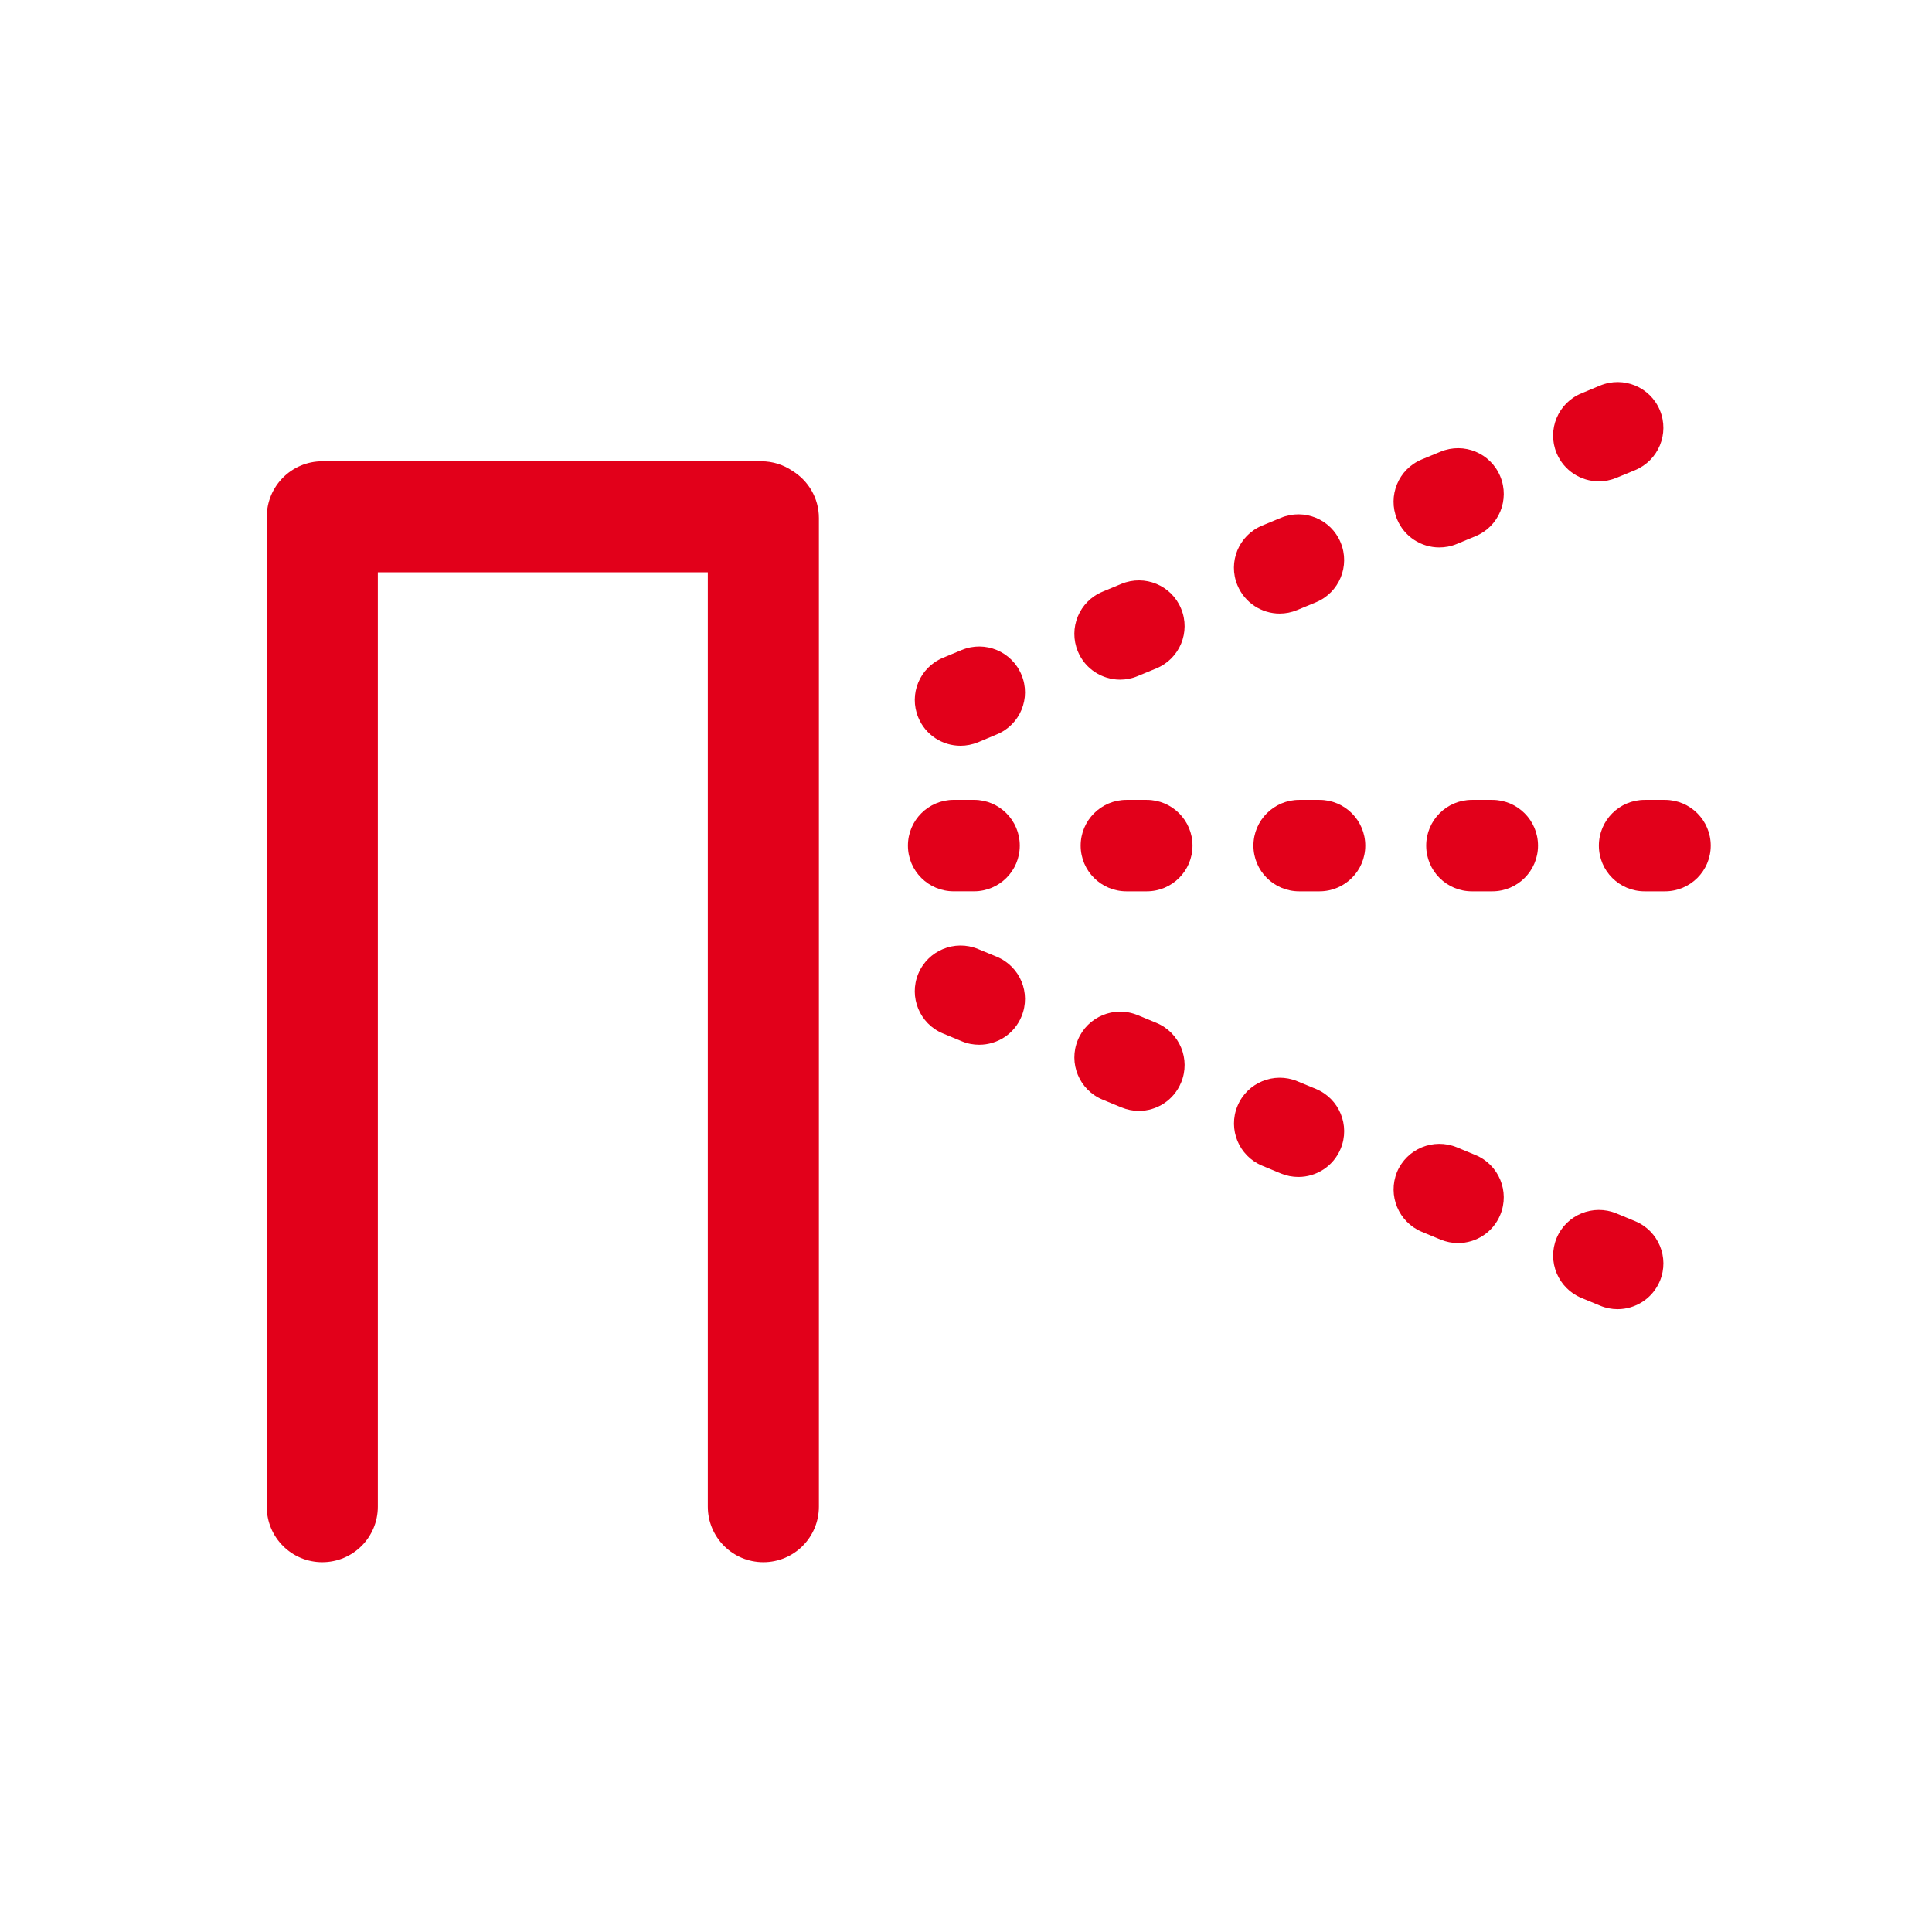 <?xml version="1.0" encoding="utf-8"?>
<!-- Generator: Adobe Illustrator 16.0.4, SVG Export Plug-In . SVG Version: 6.00 Build 0)  -->
<!DOCTYPE svg PUBLIC "-//W3C//DTD SVG 1.1//EN" "http://www.w3.org/Graphics/SVG/1.1/DTD/svg11.dtd">
<svg version="1.1" id="Ebene_1" xmlns="http://www.w3.org/2000/svg" xmlns:xlink="http://www.w3.org/1999/xlink" x="0px" y="0px"
	 width="80px" height="80px" viewBox="0 0 80 80" enable-background="new 0 0 80 80" xml:space="preserve">
<g id="Quadr._Hilfslinien_Kopie" display="none">
</g>
<g id="Quadrate">
</g>
<g id="Ebene_1_1_">
	<g>
		<path fill="#E2001A" d="M68.943,33.121h-0.842c-1.045,0-1.895,0.848-1.895,1.895c0,1.047,0.85,1.892,1.895,1.892h0.842
			c1.045,0,1.895-0.845,1.895-1.892C70.838,33.969,69.988,33.121,68.943,33.121z"/>
		<path fill="#E2001A" d="M61.791,33.121h-0.844c-1.043,0-1.891,0.848-1.891,1.895c0,1.047,0.848,1.892,1.891,1.892h0.844
			c1.045,0,1.895-0.845,1.895-1.892C63.686,33.969,62.836,33.121,61.791,33.121z"/>
		<path fill="#E2001A" d="M54.637,33.121h-0.84c-1.045,0-1.895,0.848-1.895,1.895c0,1.047,0.85,1.892,1.895,1.892h0.84
			c1.045,0,1.896-0.845,1.896-1.892C56.533,33.969,55.682,33.121,54.637,33.121z"/>
		<path fill="#E2001A" d="M47.486,33.121h-0.842c-1.047,0-1.896,0.848-1.896,1.895c0,1.047,0.85,1.892,1.896,1.892h0.842
			c1.045,0,1.893-0.845,1.893-1.892C49.379,33.969,48.531,33.121,47.486,33.121z"/>
		<path fill="#E2001A" d="M39.49,36.907h0.842c1.047,0,1.895-0.845,1.895-1.892c0-1.047-0.848-1.895-1.895-1.895H39.49
			c-1.045,0-1.895,0.848-1.895,1.895C37.595,36.062,38.445,36.907,39.49,36.907z"/>
		<path fill="#E2001A" d="M67.707,50.566l-0.777-0.322c-0.963-0.396-2.074,0.057-2.475,1.025c-0.398,0.967,0.061,2.073,1.027,2.475
			l0.775,0.32c0.236,0.1,0.479,0.146,0.725,0.146c0.742,0,1.447-0.44,1.752-1.171C69.133,52.072,68.674,50.966,67.707,50.566z"/>
		<path fill="#E2001A" d="M61.102,47.83l-0.777-0.322c-0.969-0.398-2.072,0.059-2.477,1.021c-0.396,0.969,0.061,2.074,1.027,2.478
			l0.775,0.322c0.236,0.096,0.48,0.144,0.725,0.144c0.74,0,1.447-0.438,1.748-1.17C62.523,49.337,62.064,48.23,61.102,47.83z"/>
		<path fill="#E2001A" d="M54.492,45.091l-0.777-0.321c-0.965-0.399-2.076,0.061-2.473,1.025c-0.402,0.967,0.057,2.073,1.023,2.475
			l0.775,0.322c0.232,0.096,0.479,0.143,0.725,0.143c0.74,0,1.445-0.438,1.748-1.166C55.916,46.602,55.457,45.492,54.492,45.091z"/>
		<path fill="#E2001A" d="M47.883,42.354l-0.777-0.321c-0.965-0.397-2.072,0.06-2.473,1.026c-0.402,0.965,0.055,2.072,1.023,2.474
			l0.777,0.321C46.67,45.951,46.916,46,47.158,46c0.742,0,1.447-0.441,1.748-1.172C49.309,43.863,48.85,42.755,47.883,42.354z"/>
		<path fill="#E2001A" d="M41.275,39.617l-0.779-0.322c-0.965-0.398-2.074,0.062-2.473,1.027c-0.4,0.963,0.059,2.073,1.023,2.471
			l0.777,0.322c0.236,0.101,0.484,0.145,0.725,0.145c0.744,0,1.449-0.439,1.75-1.17C42.699,41.125,42.242,40.018,41.275,39.617z"/>
		<path fill="#E2001A" d="M39.824,26.915l-0.777,0.323c-0.965,0.4-1.424,1.506-1.023,2.471c0.301,0.73,1.004,1.171,1.748,1.171
			c0.242,0,0.488-0.048,0.725-0.143l0.778-0.327c0.968-0.396,1.425-1.506,1.022-2.469C41.898,26.977,40.791,26.514,39.824,26.915z"
			/>
		<path fill="#E2001A" d="M46.379,28.143c0.244,0,0.488-0.046,0.727-0.146l0.777-0.321c0.967-0.4,1.426-1.508,1.023-2.475
			c-0.398-0.968-1.506-1.424-2.473-1.024L45.656,24.5c-0.969,0.4-1.426,1.507-1.023,2.477
			C44.932,27.701,45.639,28.143,46.379,28.143z"/>
		<path fill="#E2001A" d="M52.988,25.406c0.244,0,0.486-0.047,0.727-0.146l0.777-0.322c0.965-0.4,1.422-1.508,1.021-2.474
			c-0.398-0.966-1.506-1.421-2.473-1.024l-0.775,0.322c-0.969,0.4-1.428,1.51-1.025,2.472
			C51.541,24.963,52.246,25.406,52.988,25.406z"/>
		<path fill="#E2001A" d="M59.598,22.668c0.242,0,0.486-0.045,0.723-0.143l0.779-0.324c0.965-0.398,1.424-1.508,1.023-2.473
			c-0.398-0.966-1.504-1.426-2.473-1.025l-0.775,0.32c-0.969,0.4-1.426,1.508-1.027,2.475C58.15,22.227,58.855,22.668,59.598,22.668
			z"/>
		<path fill="#E2001A" d="M66.207,19.932c0.242,0,0.488-0.048,0.723-0.145l0.777-0.32c0.967-0.403,1.426-1.511,1.025-2.479
			c-0.4-0.965-1.508-1.423-2.475-1.023l-0.777,0.324c-0.967,0.4-1.426,1.506-1.025,2.473C64.758,19.491,65.463,19.932,66.207,19.932
			z"/>
		<path fill="#E2001A" d="M32.814,19.499c-0.369-0.252-0.812-0.399-1.293-0.399H13.348c-1.271,0-2.301,1.029-2.301,2.3
			c0,0.004,0.002,0.007,0.002,0.011c0,0.013-0.004,0.025-0.004,0.039v40.938c0,1.271,1.029,2.299,2.299,2.299
			c1.271,0,2.301-1.028,2.301-2.299v-38.69h13.664v38.688c0,1.271,1.029,2.301,2.301,2.301c1.27,0,2.299-1.029,2.299-2.301V21.449
			C33.908,20.622,33.469,19.903,32.814,19.499z"/>
	</g>
</g>
</svg>
